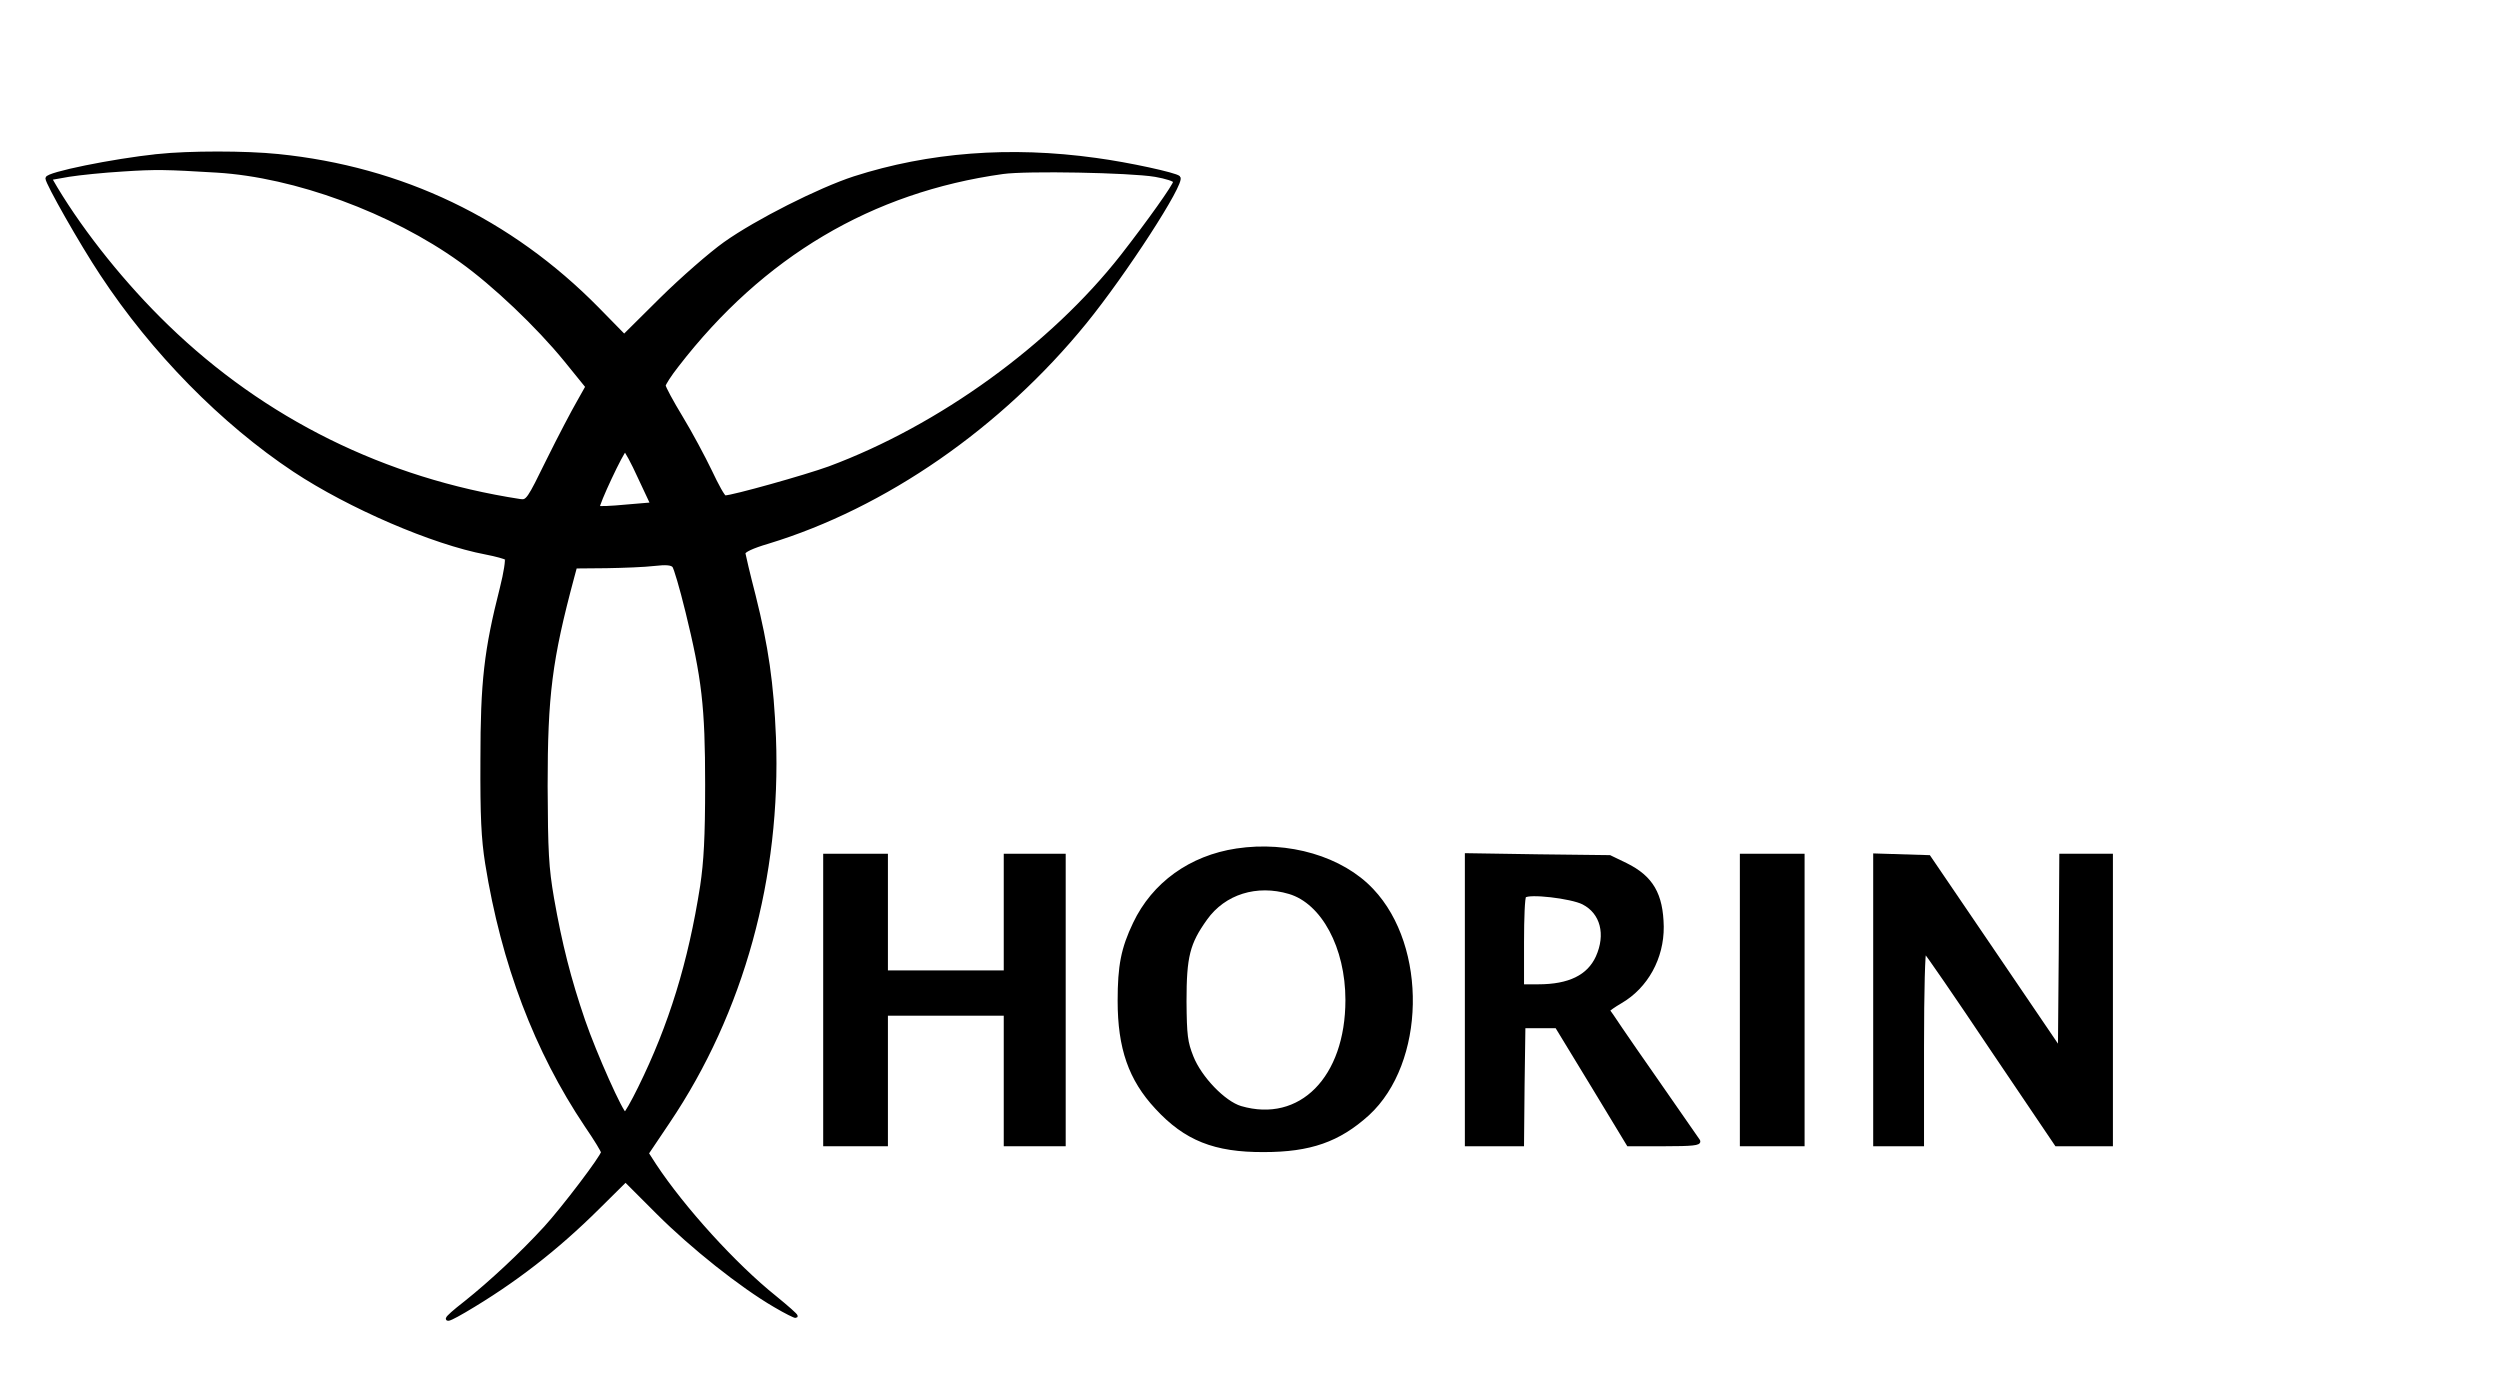 <?xml version="1.0" standalone="no"?>
<!DOCTYPE svg PUBLIC "-//W3C//DTD SVG 20010904//EN" "http://www.w3.org/TR/2001/REC-SVG-20010904/DTD/svg10.dtd">
<svg version="1.0" xmlns="http://www.w3.org/2000/svg" width="900pt" height="500pt"
        class="black-500 text-gray-900 dark:text-red w-auto h-10" viewBox="0 0 900 500" fill="black"
        preserveAspectRatio="xMidYMid meet">

        <g transform="translate(0,500) scale(0.1,-0.1)" stroke="black" stroke-width="13">
                <path fill="black" d="M567 4439 c-161 -17 -397 -65 -397 -81 0 -17 123 -234 196 -344 185
-281 435 -535 694 -707 198 -131 499 -261 690 -297 36 -7 69 -16 73 -20 4 -4
-3 -52 -17 -107 -57 -224 -70 -338 -70 -618 -1 -205 3 -284 17 -373 58 -361
177 -674 358 -944 33 -48 59 -91 59 -96 0 -15 -142 -202 -206 -272 -87 -95
-198 -198 -287 -269 -86 -67 -87 -78 -5 -30 179 105 332 224 481 372 l99 98
117 -117 c122 -122 299 -263 421 -334 39 -23 73 -40 75 -38 2 2 -32 32 -75 67
-145 116 -331 321 -434 477 l-27 42 76 113 c267 396 401 884 382 1384 -8 195
-27 326 -73 510 -20 77 -36 146 -37 153 -1 9 30 24 88 41 420 128 835 415
1141 791 143 176 355 503 337 521 -11 11 -179 48 -298 64 -309 43 -601 20
-869 -66 -126 -41 -352 -155 -466 -236 -52 -37 -155 -127 -229 -200 l-134
-133 -96 98 c-314 319 -705 506 -1150 551 -117 12 -319 12 -434 0z m214 -54
c281 -17 630 -145 878 -323 119 -85 277 -235 378 -359 l77 -95 -32 -57 c-18
-31 -67 -124 -108 -207 -71 -145 -75 -151 -102 -147 -488 75 -922 290 -1271
628 -153 148 -300 331 -400 497 l-21 36 68 12 c38 6 125 15 193 19 120 8 158
7 340 -4z m3377 -15 c40 -7 72 -17 72 -24 0 -13 -95 -146 -190 -268 -254 -324
-656 -615 -1054 -763 -85 -31 -349 -105 -376 -105 -6 0 -29 42 -53 93 -24 50
-71 138 -105 194 -34 56 -62 108 -62 115 0 6 21 39 47 72 307 398 700 630
1173 696 86 12 456 5 548 -10z m-1856 -1087 l46 -98 -95 -8 c-52 -5 -97 -7
-100 -4 -6 7 88 207 97 207 4 0 28 -44 52 -97z m171 -480 c60 -245 72 -345 72
-628 0 -191 -5 -277 -18 -365 -43 -275 -113 -502 -224 -727 -25 -51 -49 -93
-53 -93 -12 0 -108 214 -150 336 -51 149 -83 275 -112 440 -19 111 -22 166
-23 404 0 327 16 455 96 753 l10 37 112 1 c62 1 139 4 172 8 43 5 63 3 71 -6
6 -7 27 -79 47 -160z" />
                <path d="M4452 1939 c-166 -25 -299 -121 -367 -264 -43 -90 -55 -152 -55 -278
0 -170 39 -282 134 -384 104 -113 209 -155 386 -154 166 0 269 36 374 131 201
185 209 600 15 805 -109 116 -301 172 -487 144z m190 -151 c121 -36 208 -198
208 -388 0 -281 -168 -451 -384 -388 -60 18 -146 107 -176 183 -21 53 -24 77
-25 200 0 162 12 210 75 298 67 94 184 130 302 95z" />
                <path d="M2970 1400 l0 -520 110 0 110 0 0 235 0 235 215 0 215 0 0 -235 0
-235 105 0 105 0 0 520 0 520 -105 0 -105 0 0 -210 0 -210 -215 0 -215 0 0
210 0 210 -110 0 -110 0 0 -520z" />
                <path d="M5280 1401 l0 -521 100 0 100 0 2 213 3 212 59 0 60 0 129 -212 129
-213 129 0 c101 0 129 3 123 13 -4 6 -79 114 -166 239 -87 124 -158 229 -158
231 0 3 20 17 44 31 93 54 150 158 149 270 -2 116 -37 177 -130 223 l-58 28
-257 3 -258 4 0 -521z m420 349 c68 -35 88 -114 51 -196 -32 -70 -102 -104
-213 -104 l-58 0 0 158 c0 87 3 162 8 166 14 16 169 -2 212 -24z" />
                <path d="M6270 1400 l0 -520 110 0 110 0 0 520 0 520 -110 0 -110 0 0 -520z" />
                <path d="M6750 1400 l0 -520 85 0 85 0 0 351 c0 205 4 348 9 345 5 -3 114
-161 241 -351 l233 -345 98 0 99 0 0 520 0 520 -90 0 -90 0 -2 -349 -3 -349
-235 346 -236 347 -97 3 -97 3 0 -521z" />
        </g>
</svg>